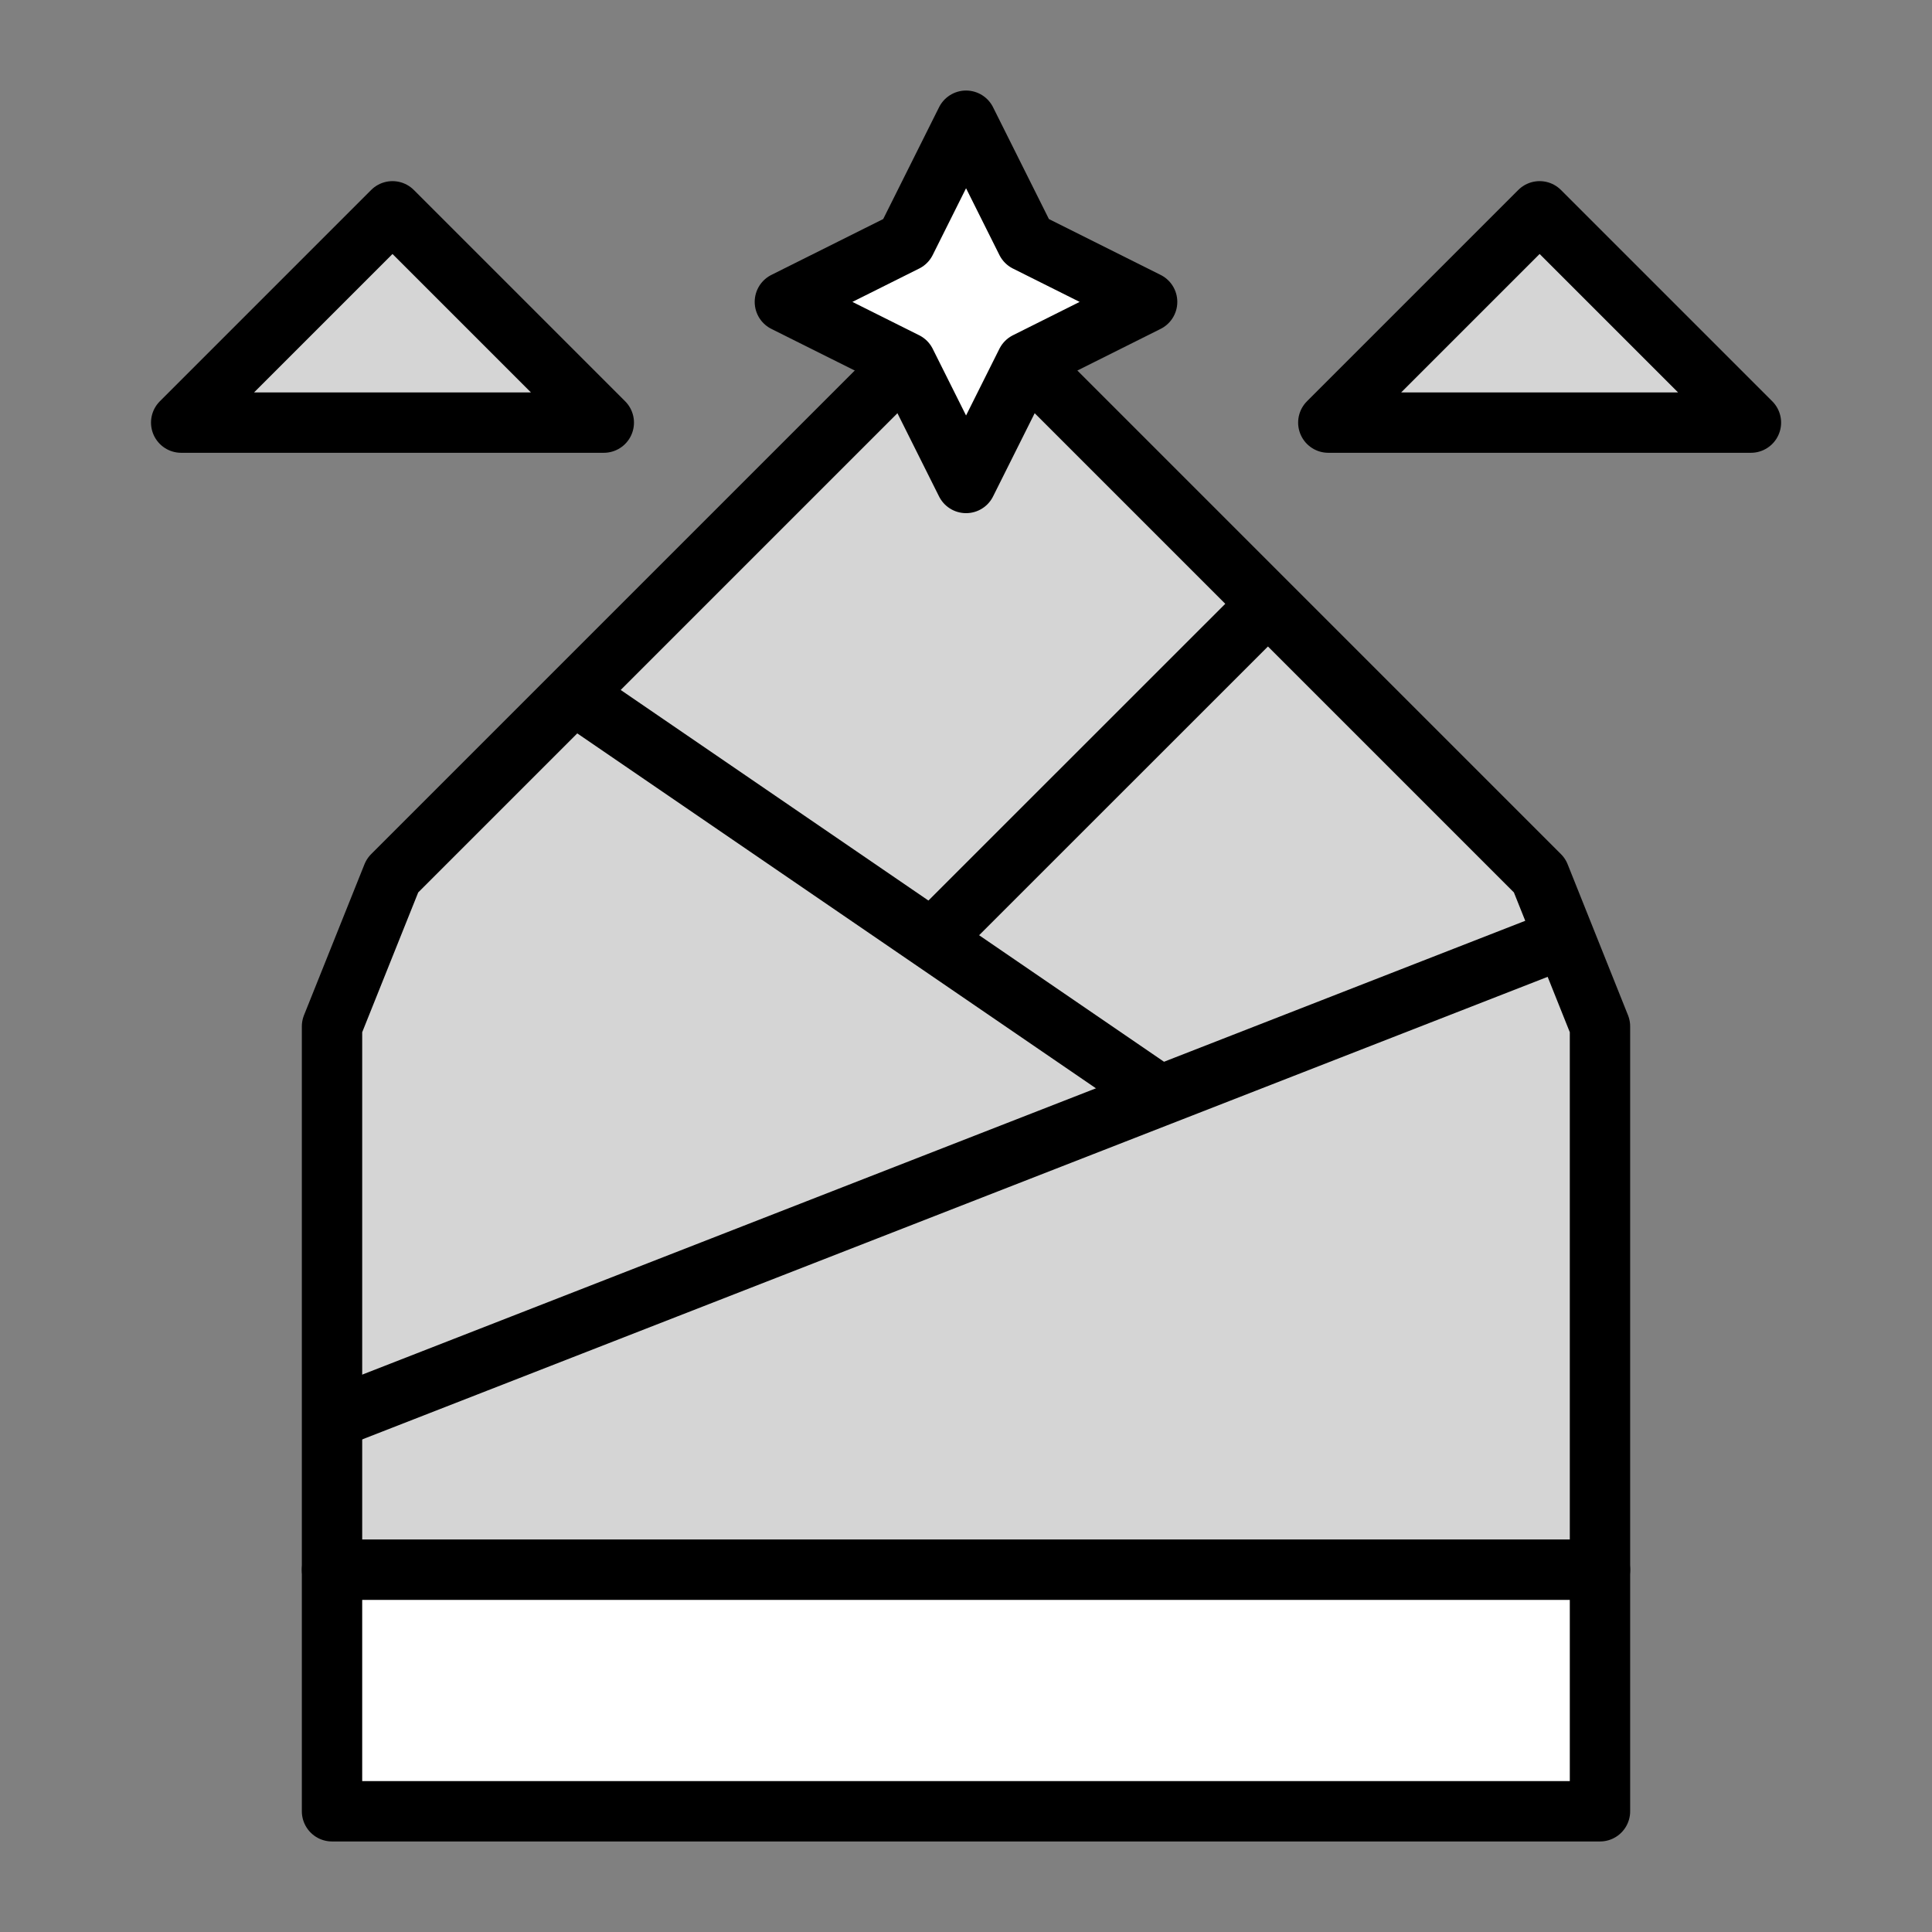 <svg xmlns="http://www.w3.org/2000/svg" xmlns:svg="http://www.w3.org/2000/svg" id="svg4846" width="64" height="64" version="1.1" viewBox="0 0 16.933 16.933"><rect x="0" y="0" width="16.933" height="16.933" fill="#808080" stroke="none"/><g id="layer2"><path style="opacity:1;vector-effect:none;fill:#d5d5d5;fill-opacity:1;fill-rule:evenodd;stroke:#000;stroke-width:.529;stroke-linecap:round;stroke-linejoin:round;stroke-miterlimit:4;stroke-dasharray:none;stroke-dashoffset:0;stroke-opacity:1" id="path905" d="M 8.467,2.646 3.44,7.673 2.91,8.996 v 4.763 H 8.467 14.023 V 8.996 L 13.494,7.673 Z"/><path style="opacity:1;vector-effect:none;fill:none;fill-opacity:1;fill-rule:evenodd;stroke:#000;stroke-width:.529;stroke-linecap:butt;stroke-linejoin:round;stroke-miterlimit:4;stroke-dasharray:none;stroke-dashoffset:0;stroke-opacity:1" id="path923" d="M 5.027,6.085 10.054,9.525"/><path style="opacity:1;vector-effect:none;fill:none;fill-opacity:1;fill-rule:evenodd;stroke:#000;stroke-width:.529;stroke-linecap:butt;stroke-linejoin:round;stroke-miterlimit:4;stroke-dasharray:none;stroke-dashoffset:0;stroke-opacity:1" id="path925" d="M 11.113,5.292 8.202,8.202"/><path style="opacity:1;vector-effect:none;fill:none;fill-opacity:1;fill-rule:evenodd;stroke:#000;stroke-width:.529;stroke-linecap:butt;stroke-linejoin:round;stroke-miterlimit:4;stroke-dasharray:none;stroke-dashoffset:0;stroke-opacity:1" id="path927" d="M 13.758,8.202 2.91,12.435"/><path style="opacity:1;vector-effect:none;fill:#d5d5d5;fill-opacity:1;fill-rule:evenodd;stroke:#000;stroke-width:.529;stroke-linecap:butt;stroke-linejoin:round;stroke-miterlimit:4;stroke-dasharray:none;stroke-dashoffset:0;stroke-opacity:1" id="path931" d="m 3.44,3.704 -1.852,-1e-7 1.852,-1.852 1.852,1.852 z"/><path style="opacity:1;vector-effect:none;fill:#d5d5d5;fill-opacity:1;fill-rule:evenodd;stroke:#000;stroke-width:.529;stroke-linecap:butt;stroke-linejoin:round;stroke-miterlimit:4;stroke-dasharray:none;stroke-dashoffset:0;stroke-opacity:1" id="path931-4" d="m 13.494,3.704 1.852,-2e-7 -1.852,-1.852 -1.852,1.852 z"/><path style="opacity:1;vector-effect:none;fill:#fff;fill-opacity:1;fill-rule:evenodd;stroke:#000;stroke-width:.529;stroke-linecap:butt;stroke-linejoin:round;stroke-miterlimit:4;stroke-dasharray:none;stroke-dashoffset:0;stroke-opacity:1" id="path951" d="m 14.023,13.758 v 2.117 H 2.91 v -2.117 z"/><path id="path3959-3-6" d="M 8.467,1.058 7.938,2.117 6.879,2.646 7.938,3.175 8.467,4.233 8.996,3.175 10.054,2.646 8.996,2.117 Z" style="display:inline;opacity:1;vector-effect:none;fill:#fff;fill-opacity:1;fill-rule:evenodd;stroke:#000;stroke-width:.529;stroke-linecap:butt;stroke-linejoin:round;stroke-miterlimit:4;stroke-dasharray:none;stroke-dashoffset:0;stroke-opacity:1"/></g></svg>